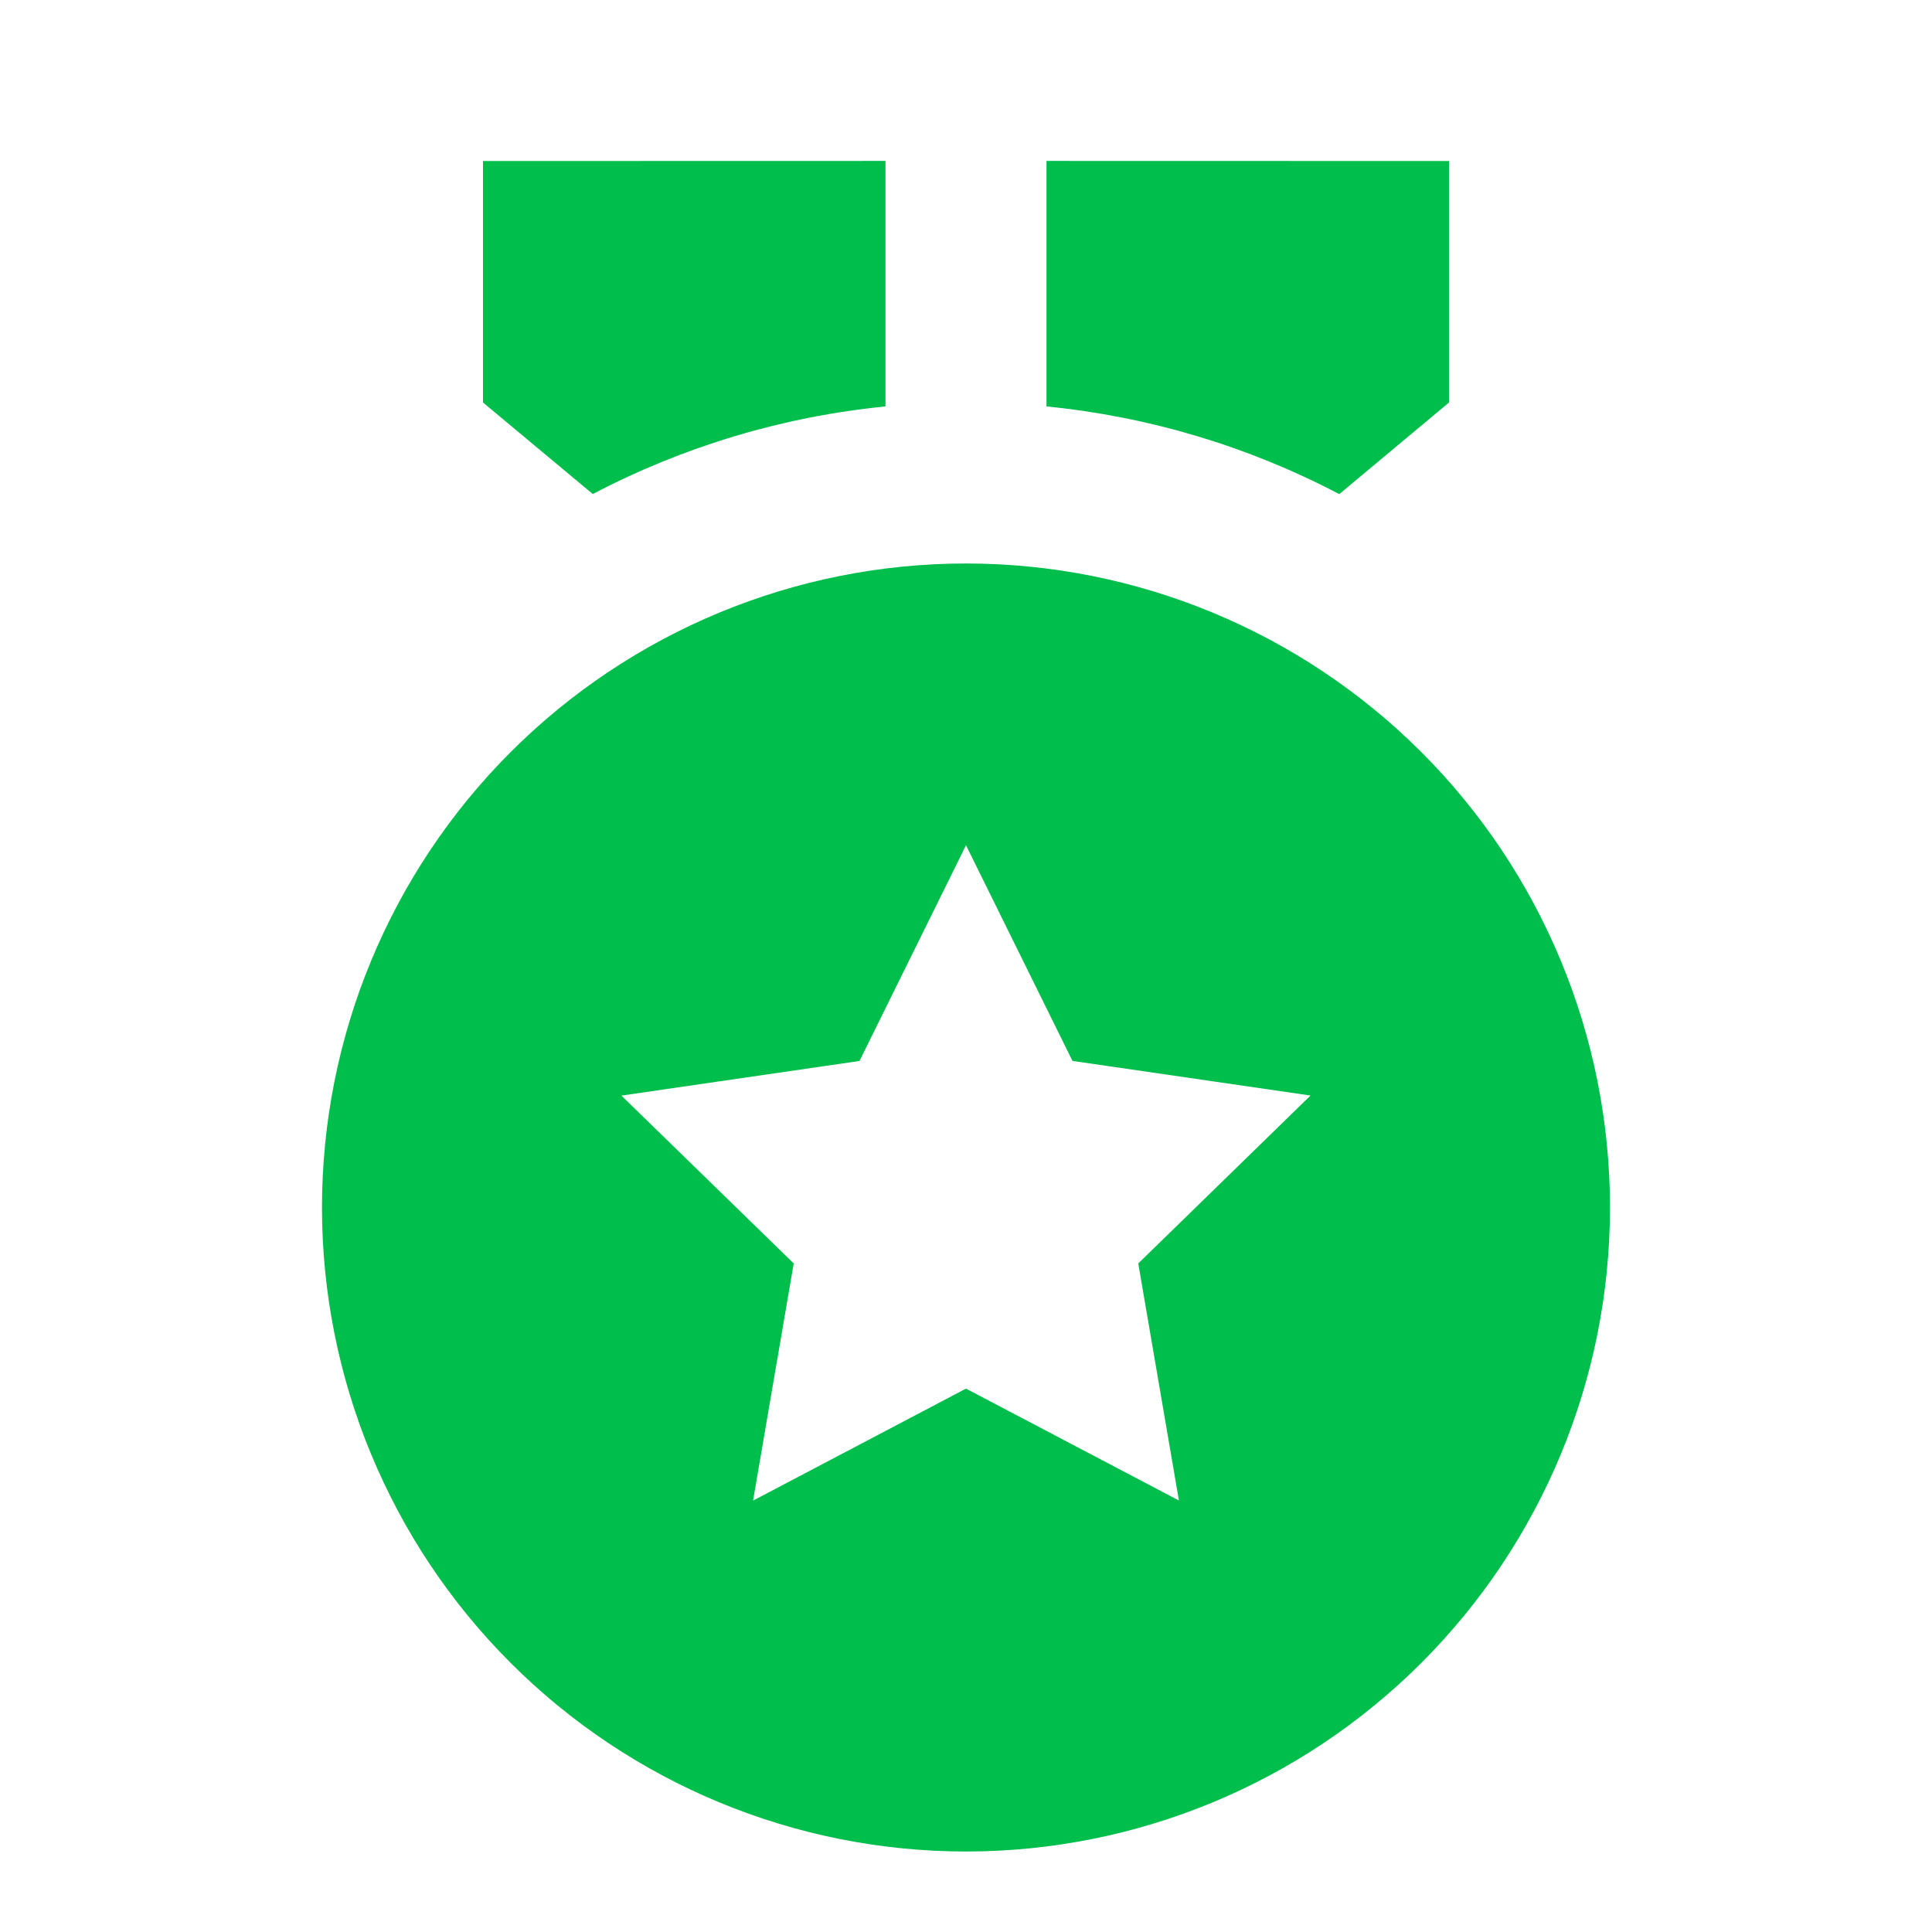 <svg width="62" height="62" viewBox="0 0 62 62" fill="none" xmlns="http://www.w3.org/2000/svg"><path d="M31 18.083C36.481 18.083 41.737 20.261 45.613 24.136C49.489 28.012 51.666 33.269 51.666 38.75C51.666 44.231 49.489 49.488 45.613 53.364C41.737 57.239 36.481 59.417 31 59.417C25.518 59.417 20.262 57.239 16.386 53.364C12.51 49.488 10.333 44.231 10.333 38.75C10.333 33.269 12.51 28.012 16.386 24.136C20.262 20.261 25.518 18.083 31 18.083ZM31 27.125L27.582 34.048L19.943 35.159L25.471 40.545L24.167 48.156L31 44.562L37.833 48.153L36.528 40.545L42.056 35.157L34.417 34.046L31 27.125ZM33.583 5.164L46.5 5.167V12.917L42.979 15.857C40.057 14.323 36.867 13.368 33.583 13.043V5.167V5.164ZM28.416 5.164V13.043C25.134 13.368 21.945 14.322 19.023 15.854L15.5 12.917V5.167L28.416 5.164Z" fill="#00BE4C"/></svg>